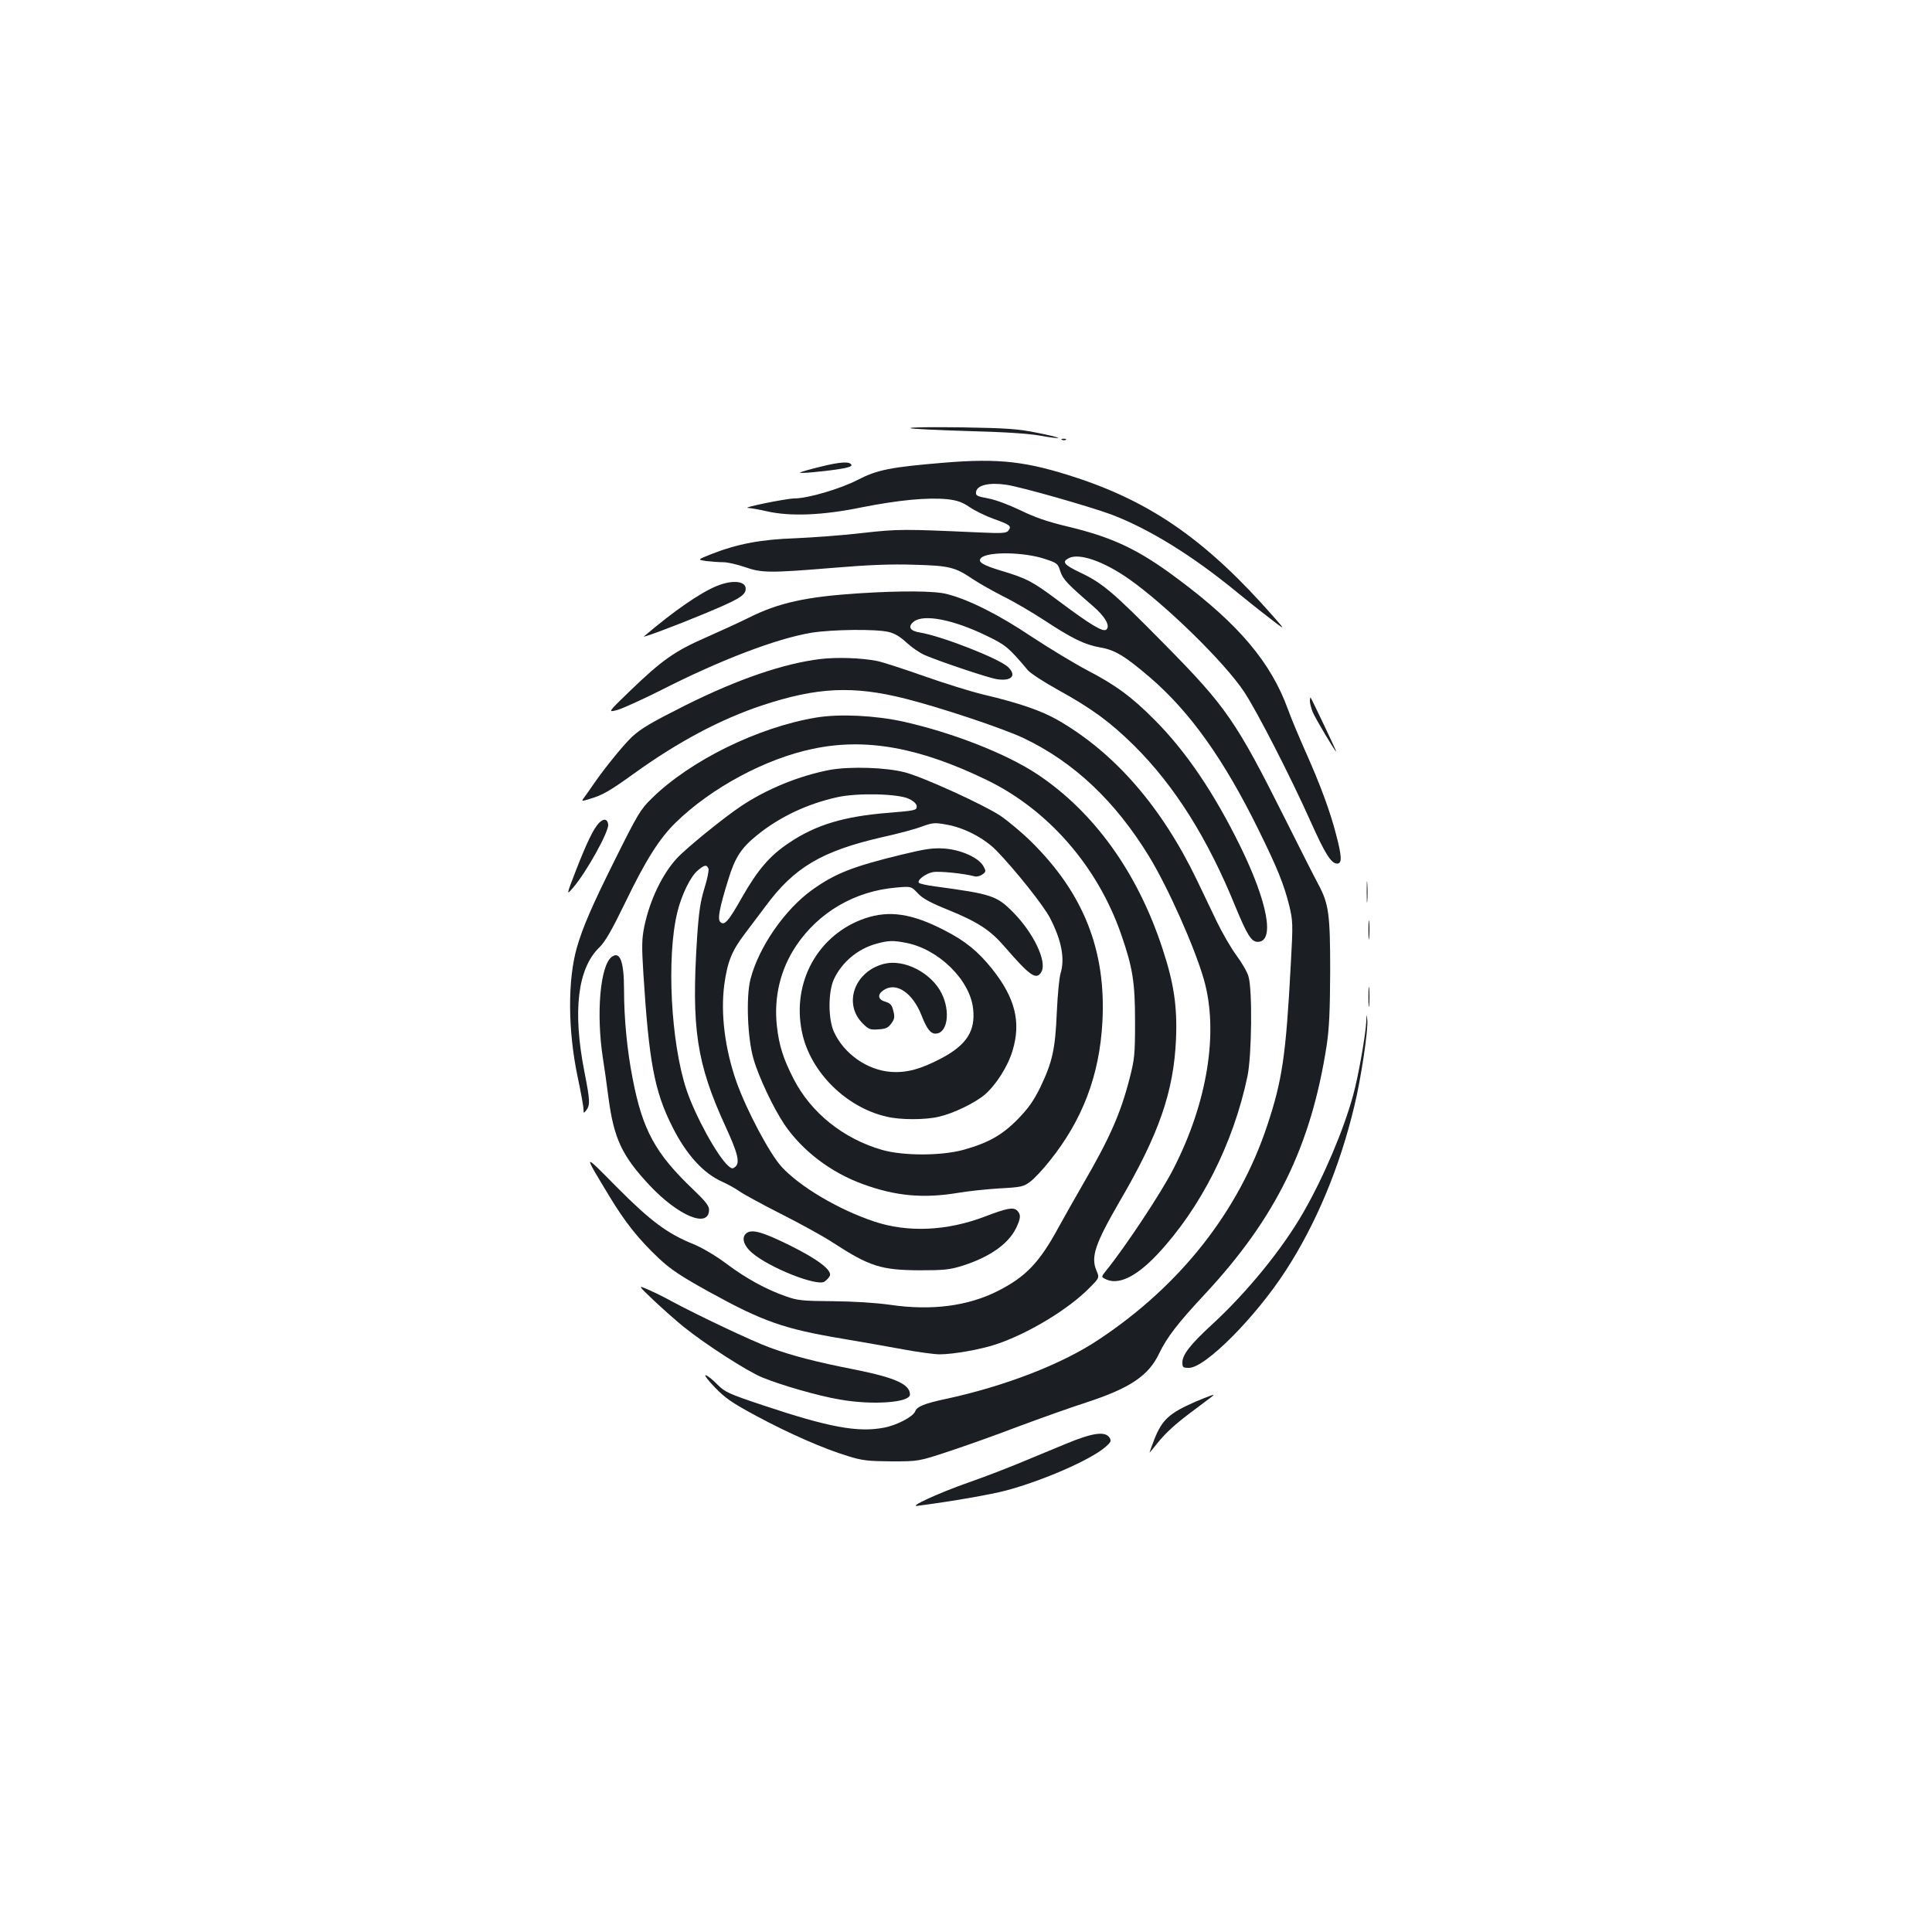 <?xml version="1.0" standalone="no"?>
<!DOCTYPE svg PUBLIC "-//W3C//DTD SVG 20010904//EN"
 "http://www.w3.org/TR/2001/REC-SVG-20010904/DTD/svg10.dtd">
<svg version="1.0" xmlns="http://www.w3.org/2000/svg"
 width="1000pt" height="1000pt" viewBox="0 0 1000 1000"
 preserveAspectRatio="xMidYMid meet">
<g transform="translate(0,1000) scale(0.1,-0.1)"
fill="#1b1f23" stroke="none">
<path d="M4712 7784 c4 -4 137 -10 295 -15 193 -5 317 -13 377 -24 48 -9 90
-14 93 -12 2 3 -47 15 -109 27 -97 20 -153 24 -388 28 -151 2 -272 1 -268 -4z"/>
<path d="M5498 7723 c7 -3 16 -2 19 1 4 3 -2 6 -13 5 -11 0 -14 -3 -6 -6z"/>
<path d="M4885 7605 c-278 -23 -345 -37 -446 -89 -89 -46 -257 -96 -329 -96
-44 -1 -275 -48 -238 -49 15 -1 57 -8 95 -17 121 -28 290 -22 493 20 192 38
341 52 444 42 51 -6 77 -15 115 -41 26 -18 83 -46 125 -61 84 -30 94 -37 75
-61 -11 -13 -33 -14 -149 -9 -396 18 -421 18 -608 -3 -100 -12 -256 -23 -345
-27 -178 -6 -300 -29 -435 -82 -73 -29 -73 -29 -26 -36 26 -3 65 -6 88 -6 23
0 73 -12 111 -25 87 -31 131 -31 459 -4 178 15 299 20 416 16 184 -5 213 -12
306 -75 33 -22 104 -62 159 -90 55 -27 148 -82 208 -121 144 -95 211 -128 291
-142 77 -13 128 -44 259 -156 208 -179 383 -426 561 -788 99 -201 131 -281
159 -392 19 -80 20 -93 8 -306 -25 -471 -44 -598 -122 -833 -147 -443 -449
-827 -871 -1107 -191 -128 -487 -242 -793 -308 -108 -23 -149 -39 -158 -64
-11 -28 -96 -73 -164 -85 -133 -25 -282 2 -623 116 -180 60 -198 69 -237 108
-23 24 -51 46 -60 48 -10 3 11 -26 47 -63 55 -57 89 -80 215 -148 169 -91 349
-170 475 -208 73 -23 104 -26 225 -27 140 0 140 0 300 53 88 29 250 87 360
129 110 41 267 97 348 123 226 74 322 138 377 254 40 83 95 155 235 305 369
396 551 767 632 1290 13 88 17 177 18 380 0 298 -7 351 -61 452 -19 35 -95
185 -169 333 -257 513 -307 586 -630 913 -262 266 -319 315 -437 370 -81 39
-93 54 -56 73 53 28 181 -16 313 -109 189 -133 493 -430 594 -582 66 -99 241
-440 346 -675 73 -163 105 -215 136 -215 26 0 25 35 -6 153 -31 119 -80 253
-160 432 -34 77 -74 172 -88 212 -88 243 -254 441 -570 676 -204 153 -336 215
-568 271 -106 25 -172 48 -246 84 -58 28 -129 55 -167 62 -60 11 -67 15 -64
34 5 35 68 50 156 37 77 -11 433 -113 544 -154 195 -74 419 -212 649 -401 48
-39 124 -100 170 -135 84 -65 84 -65 19 9 -339 386 -621 585 -1011 715 -263
87 -405 104 -694 80z m523 -498 c64 -21 68 -24 80 -64 14 -42 36 -65 169 -180
64 -55 91 -104 69 -122 -17 -14 -83 26 -246 148 -135 101 -164 117 -298 157
-96 29 -124 46 -104 66 34 34 223 31 330 -5z"/>
<path d="M4246 7584 c-55 -13 -102 -27 -105 -30 -7 -6 112 4 202 18 43 6 67
14 64 21 -6 20 -58 17 -161 -9z"/>
<path d="M3710 6967 c-87 -36 -219 -127 -377 -261 -12 -10 165 56 302 113 179
74 218 96 224 126 9 47 -63 57 -149 22z"/>
<path d="M4445 6929 c-275 -18 -416 -49 -573 -128 -42 -21 -140 -66 -217 -100
-163 -71 -230 -119 -394 -277 -116 -112 -116 -112 -66 -99 28 8 129 54 225
102 310 158 600 268 780 298 108 17 333 20 399 4 31 -7 60 -24 93 -55 26 -24
69 -54 95 -65 77 -33 324 -116 370 -124 78 -13 108 18 60 63 -47 44 -344 160
-455 178 -52 8 -65 30 -33 56 51 41 203 12 376 -72 100 -48 115 -60 215 -179
14 -16 84 -62 155 -101 179 -99 271 -167 396 -290 209 -208 380 -479 524 -834
60 -145 82 -181 115 -181 89 0 53 202 -90 494 -136 277 -281 492 -445 656
-117 118 -203 181 -350 257 -66 35 -195 113 -286 173 -167 112 -323 191 -437
220 -62 17 -239 18 -457 4z"/>
<path d="M4247 6589 c-191 -23 -427 -104 -698 -239 -179 -90 -230 -120 -278
-164 -42 -40 -135 -153 -192 -235 -24 -35 -50 -72 -57 -81 -13 -18 -11 -18 31
-5 67 20 100 39 227 130 230 166 451 283 665 354 284 94 470 103 740 35 183
-46 509 -155 612 -204 261 -124 475 -326 650 -612 99 -162 236 -470 284 -637
78 -271 19 -638 -158 -982 -62 -122 -249 -404 -348 -526 -25 -31 -25 -32 -6
-42 66 -36 160 8 272 127 223 238 393 573 466 922 22 105 26 450 5 516 -6 23
-35 72 -63 110 -28 38 -73 116 -101 174 -28 58 -74 155 -103 215 -183 380
-425 658 -720 828 -86 49 -199 88 -385 132 -63 15 -201 58 -306 95 -105 37
-215 73 -245 79 -83 16 -206 20 -292 10z"/>
<path d="M6780 6371 c0 -12 7 -38 15 -58 15 -34 115 -203 121 -203 3 0 -126
271 -132 279 -2 2 -4 -6 -4 -18z"/>
<path d="M4225 6286 c-301 -50 -652 -222 -852 -419 -57 -55 -73 -82 -187 -311
-122 -244 -170 -356 -200 -460 -48 -168 -47 -425 3 -666 17 -80 31 -156 31
-170 1 -24 1 -24 15 -6 20 27 19 50 -10 198 -62 315 -35 536 77 644 30 29 64
88 134 232 106 220 177 332 261 414 184 180 465 331 710 382 274 58 551 8 900
-161 318 -154 574 -447 696 -799 60 -173 72 -247 72 -454 0 -171 -3 -194 -29
-295 -46 -178 -102 -306 -241 -545 -40 -69 -98 -172 -130 -230 -96 -176 -167
-249 -308 -321 -155 -79 -344 -104 -557 -73 -79 11 -189 18 -300 19 -155 1
-182 4 -239 24 -104 36 -210 94 -311 170 -56 42 -126 83 -170 101 -136 55
-222 119 -398 296 -177 179 -176 181 -39 -46 82 -136 152 -224 257 -323 62
-58 113 -92 261 -174 278 -153 385 -191 689 -242 96 -16 237 -41 313 -55 76
-14 162 -26 191 -26 69 0 211 25 289 51 165 54 376 181 485 292 53 53 53 53
37 91 -30 71 -6 139 120 357 204 349 280 568 292 840 7 171 -11 292 -72 475
-129 391 -354 702 -645 896 -161 107 -440 216 -695 273 -146 32 -330 41 -450
21z"/>
<path d="M4295 6015 c-158 -30 -327 -99 -460 -188 -90 -60 -284 -218 -331
-269 -76 -82 -141 -218 -169 -353 -13 -64 -14 -101 -5 -243 29 -458 57 -610
150 -794 72 -144 161 -242 259 -285 31 -14 70 -36 88 -49 18 -13 114 -66 215
-117 101 -51 223 -118 271 -150 188 -122 248 -141 447 -142 125 0 155 3 220
23 142 45 239 113 279 195 25 52 26 70 6 91 -20 19 -52 13 -165 -30 -198 -76
-401 -85 -577 -26 -184 62 -380 178 -476 281 -63 68 -183 295 -235 441 -60
171 -83 354 -63 504 16 116 38 173 104 260 29 39 79 105 110 146 148 201 292
285 600 356 82 18 176 43 209 56 55 20 67 21 126 10 91 -15 196 -70 259 -134
97 -100 243 -283 277 -348 61 -117 79 -213 55 -290 -6 -19 -15 -109 -19 -200
-8 -191 -23 -257 -85 -387 -35 -71 -61 -108 -117 -166 -82 -83 -153 -123 -283
-159 -116 -31 -309 -31 -419 0 -201 58 -368 192 -458 367 -54 105 -76 174 -87
276 -16 148 18 292 100 414 117 174 304 283 518 301 77 7 77 7 112 -30 25 -27
66 -49 158 -86 152 -62 216 -104 289 -188 135 -156 167 -178 193 -131 28 54
-41 199 -146 306 -86 87 -110 95 -405 135 -41 5 -79 14 -83 18 -14 12 33 49
72 56 32 6 161 -7 216 -22 11 -3 29 2 40 10 19 14 19 17 5 43 -25 44 -116 85
-203 91 -60 4 -98 -2 -222 -32 -251 -61 -342 -97 -460 -181 -144 -103 -279
-299 -321 -465 -23 -91 -15 -305 16 -410 26 -93 104 -257 160 -340 93 -137
242 -250 409 -310 168 -61 311 -74 491 -44 52 9 149 19 215 23 112 6 123 9
158 35 21 16 66 64 100 107 171 213 258 444 273 719 20 370 -97 666 -369 934
-49 48 -122 109 -161 135 -89 58 -396 198 -491 223 -96 26 -285 32 -390 13z
m410 -150 c27 -13 40 -27 40 -40 0 -19 -11 -21 -145 -32 -230 -18 -377 -62
-515 -155 -100 -66 -163 -140 -244 -282 -71 -126 -92 -149 -113 -128 -15 15
-4 73 42 221 35 114 67 163 152 231 116 93 258 160 413 194 104 23 316 18 370
-9z m-1038 -361 c3 -9 -6 -55 -21 -102 -21 -69 -29 -122 -38 -257 -30 -467 -3
-648 147 -975 64 -139 76 -188 51 -209 -14 -12 -19 -11 -37 5 -57 51 -170 258
-215 391 -82 244 -105 690 -48 922 22 90 68 184 105 215 35 30 47 32 56 10z"/>
<path d="M3101 5741 c-28 -28 -64 -102 -121 -249 -49 -127 -49 -127 -14 -87
69 80 187 292 182 328 -4 29 -23 32 -47 8z"/>
<path d="M7074 5385 c0 -49 1 -71 3 -48 2 23 2 64 0 90 -2 26 -3 8 -3 -42z"/>
<path d="M4478 5247 c-243 -83 -381 -330 -327 -589 42 -205 227 -390 439 -438
70 -17 200 -17 270 0 75 17 186 71 237 114 59 51 120 147 144 228 45 148 13
274 -106 423 -72 90 -139 145 -245 199 -170 88 -286 105 -412 63z m211 -127
c169 -32 333 -193 348 -343 12 -114 -34 -185 -163 -254 -108 -57 -182 -77
-263 -71 -122 9 -242 93 -294 206 -31 66 -31 207 -1 273 42 90 125 159 223
185 58 16 85 17 150 4z"/>
<path d="M4575 5011 c-152 -39 -212 -206 -110 -308 31 -31 39 -34 81 -31 38 2
51 8 67 30 17 23 19 34 11 65 -7 31 -15 40 -41 48 -39 11 -43 37 -11 59 65 46
151 -11 198 -130 27 -69 46 -94 72 -94 62 0 79 113 32 208 -53 107 -195 180
-299 153z"/>
<path d="M7083 5185 c0 -44 2 -61 4 -37 2 23 2 59 0 80 -2 20 -4 1 -4 -43z"/>
<path d="M3166 5047 c-60 -46 -81 -296 -45 -527 6 -36 19 -129 29 -206 28
-207 69 -296 211 -448 151 -161 309 -226 309 -127 0 20 -20 45 -84 106 -194
185 -260 306 -311 570 -29 146 -45 313 -45 461 0 148 -21 203 -64 171z"/>
<path d="M7083 4840 c0 -47 2 -66 4 -42 2 23 2 61 0 85 -2 23 -4 4 -4 -43z"/>
<path d="M7072 4715 c-3 -68 -41 -286 -68 -383 -48 -177 -151 -421 -256 -604
-108 -190 -295 -419 -475 -584 -112 -103 -153 -156 -153 -196 0 -25 3 -28 34
-28 84 0 343 260 500 502 158 243 281 538 356 853 35 143 73 400 67 447 -4 32
-4 31 -5 -7z"/>
<path d="M3868 3620 c-33 -20 -22 -65 25 -105 88 -76 334 -174 374 -149 9 6
21 18 27 28 18 28 -58 87 -208 161 -136 67 -189 82 -218 65z"/>
<path d="M3386 3267 c48 -45 117 -106 153 -135 113 -91 326 -228 405 -261 97
-40 290 -96 403 -115 169 -30 363 -16 363 26 0 53 -77 87 -280 128 -205 40
-332 73 -448 116 -88 32 -373 167 -512 242 -30 17 -81 42 -113 56 -57 25 -57
25 29 -57z"/>
<path d="M6188 2745 c-137 -60 -173 -93 -214 -197 -13 -34 -24 -64 -24 -66 0
-2 17 18 38 45 48 60 100 107 205 184 45 34 84 63 86 65 11 10 -20 -1 -91 -31z"/>
<path d="M5515 2526 c-71 -29 -184 -76 -251 -104 -66 -27 -178 -70 -250 -95
-157 -55 -317 -129 -264 -121 185 24 381 59 457 79 190 51 434 157 513 224 29
25 33 32 24 48 -22 37 -87 28 -229 -31z"/>
</g>
</svg>
